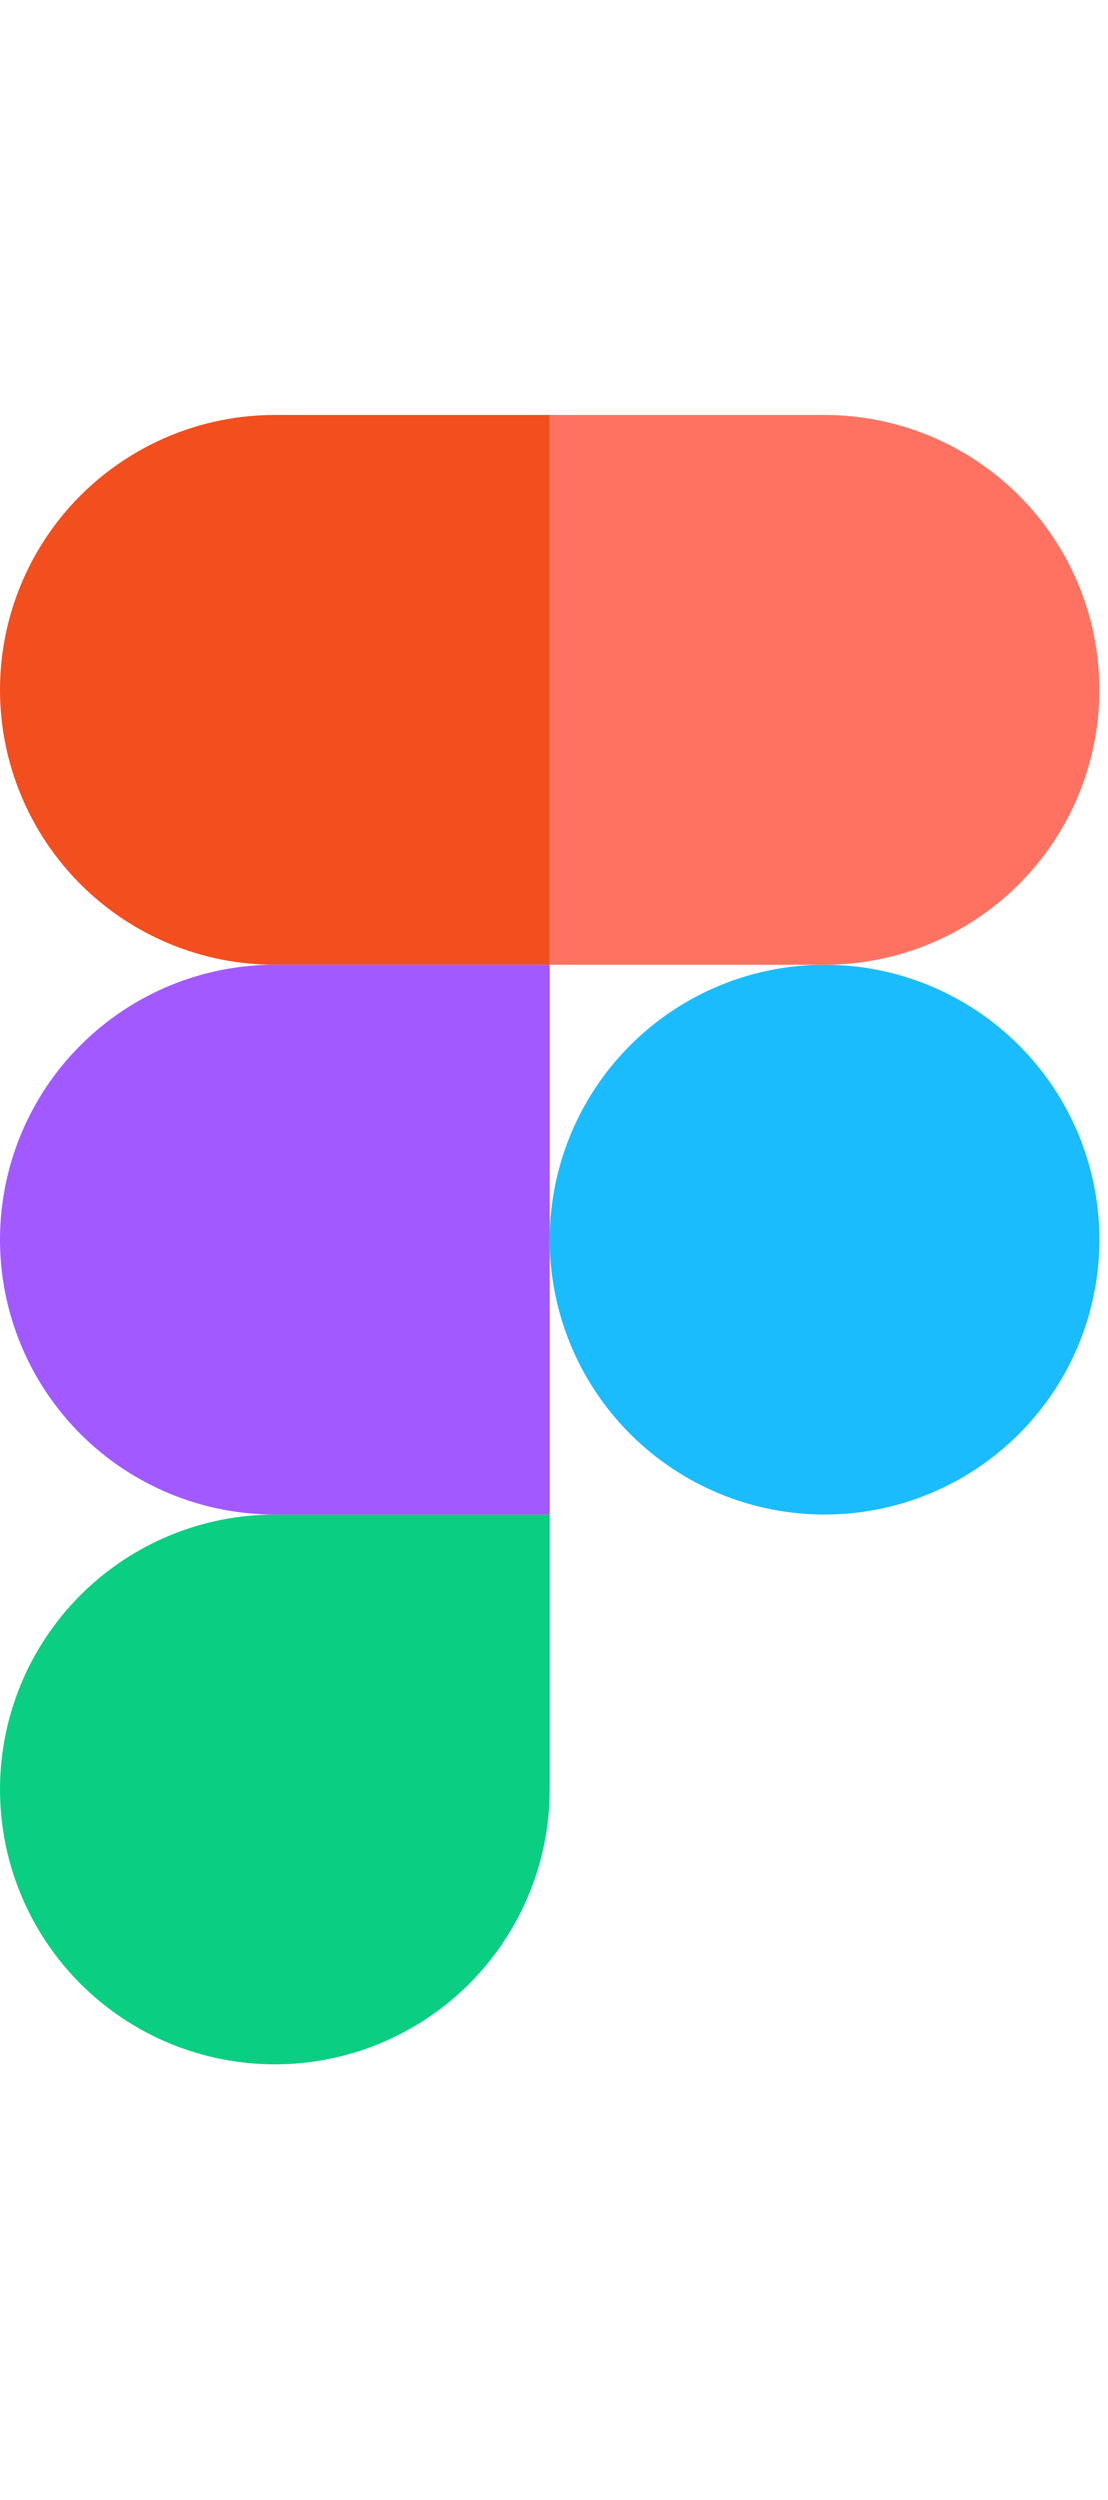 <svg width="43" height="97" viewBox="0 0 43 97" fill="none" xmlns="http://www.w3.org/2000/svg">
<g clip-path="url(#clip0_2902_1339)">
<g clip-path="url(#clip1_2902_1339)">
<path d="M21.334 48.102C21.334 45.273 22.457 42.56 24.458 40.56C26.458 38.559 29.171 37.435 32 37.435C34.829 37.435 37.542 38.559 39.543 40.56C41.543 42.56 42.667 45.273 42.667 48.102C42.667 50.931 41.543 53.644 39.543 55.645C37.542 57.645 34.829 58.769 32 58.769C29.171 58.769 26.458 57.645 24.458 55.645C22.457 53.644 21.334 50.931 21.334 48.102Z" fill="#1ABCFE"/>
<path d="M0 69.436C0 66.607 1.124 63.894 3.124 61.894C5.125 59.893 7.838 58.77 10.667 58.77H21.333V69.436C21.333 72.265 20.209 74.978 18.209 76.979C16.209 78.979 13.496 80.103 10.667 80.103C7.838 80.103 5.125 78.979 3.124 76.979C1.124 74.978 0 72.265 0 69.436Z" fill="#0ACF83"/>
<path d="M21.334 16.102V37.436H32C34.829 37.436 37.542 36.312 39.543 34.312C41.543 32.311 42.667 29.598 42.667 26.769C42.667 23.94 41.543 21.227 39.543 19.227C37.542 17.226 34.829 16.102 32 16.102H21.334Z" fill="#FF7262"/>
<path d="M0 26.769C0 29.598 1.124 32.311 3.124 34.312C5.125 36.312 7.838 37.436 10.667 37.436H21.333V16.102H10.667C7.838 16.102 5.125 17.226 3.124 19.227C1.124 21.227 0 23.94 0 26.769Z" fill="#F24E1E"/>
<path d="M0 48.102C0 50.931 1.124 53.644 3.124 55.645C5.125 57.645 7.838 58.769 10.667 58.769H21.333V37.435H10.667C7.838 37.435 5.125 38.559 3.124 40.56C1.124 42.56 0 45.273 0 48.102Z" fill="#A259FF"/>
</g>
</g>
<defs>
<clipPath id="clip0_2902_1339">
<rect width="42.667" height="96" fill="white" transform="translate(0 0.103)"/>
</clipPath>
<clipPath id="clip1_2902_1339">
<rect width="42.667" height="64" fill="white" transform="translate(0 16.102)"/>
</clipPath>
</defs>
</svg>
